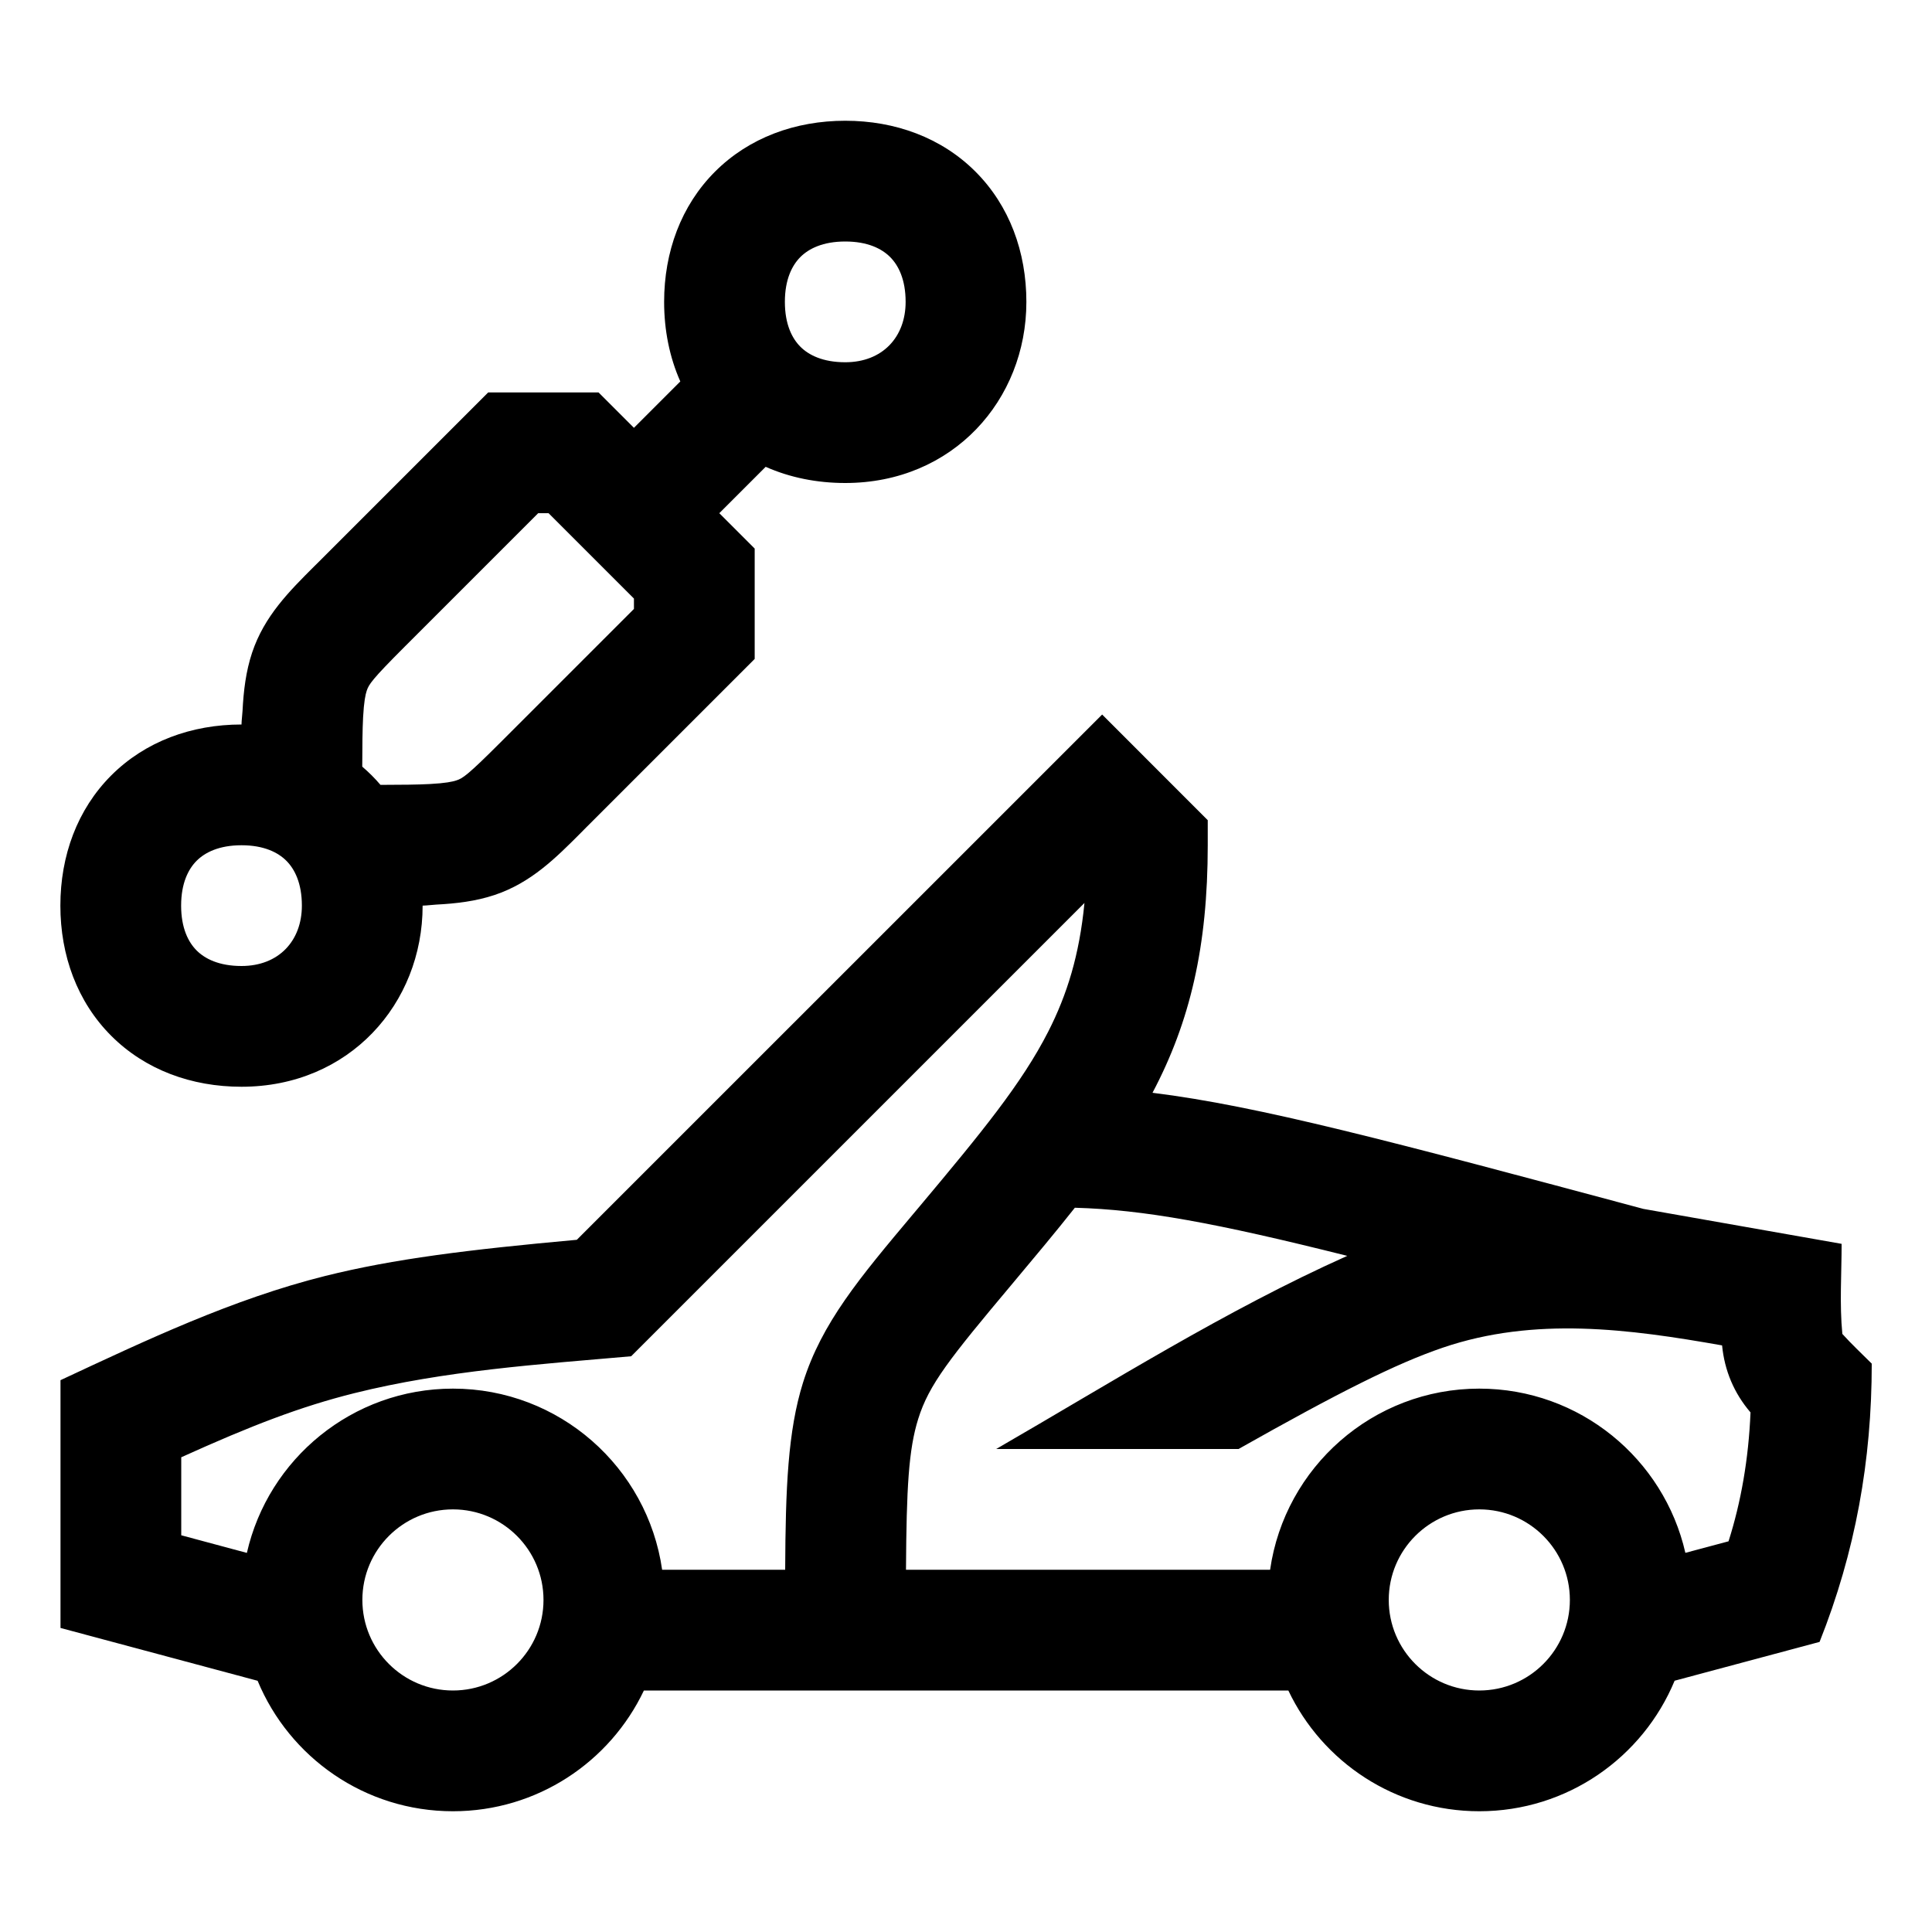 <svg width="48" height="48" viewBox="0 0 32 32" xmlns="http://www.w3.org/2000/svg"><path d="M11.843 2.843C12.406 2.28 13.173 2 14 2C14.827 2 15.594 2.28 16.157 2.843C16.72 3.406 17 4.173 17 5C17 6.625 15.784 8 14 8C13.533 8 13.085 7.911 12.682 7.732L11.914 8.5L12.5 9.086V10.914L9.707 13.707L9.623 13.792C9.206 14.21 8.796 14.622 8.191 14.824C7.879 14.928 7.557 14.966 7.224 14.983C7.153 14.987 7.078 14.998 7 15C7 16.625 5.784 18 4 18C3.173 18 2.406 17.72 1.843 17.157C1.28 16.594 1 15.827 1 15C1 14.173 1.28 13.406 1.843 12.843C2.406 12.28 3.173 12 4 12C4.002 11.922 4.013 11.847 4.017 11.776C4.034 11.443 4.072 11.121 4.176 10.809C4.378 10.204 4.79 9.794 5.208 9.377L5.293 9.293L8.086 6.5H9.914L10.5 7.086L11.268 6.318C11.089 5.915 11 5.467 11 5C11 4.173 11.28 3.406 11.843 2.843ZM13.257 4.257C13.12 4.394 13 4.627 13 5C13 5.373 13.12 5.606 13.257 5.743C13.394 5.88 13.627 6 14 6C14.616 6 15 5.584 15 5C15 4.627 14.88 4.394 14.743 4.257C14.606 4.12 14.373 4 14 4C13.627 4 13.394 4.12 13.257 4.257ZM3.257 14.257C3.12 14.394 3 14.627 3 15C3 15.373 3.12 15.606 3.257 15.743C3.394 15.88 3.627 16 4 16C4.616 16 5 15.584 5 15C5 14.627 4.88 14.394 4.743 14.257C4.606 14.12 4.373 14 4 14C3.627 14 3.394 14.12 3.257 14.257ZM6.302 13C6.653 12.999 6.911 12.997 7.119 12.986C7.381 12.972 7.496 12.947 7.559 12.926C7.663 12.892 7.739 12.847 8.293 12.293L10.5 10.086L10.5 9.914L9.086 8.5H8.914L6.707 10.707C6.153 11.261 6.109 11.337 6.074 11.441C6.053 11.504 6.028 11.619 6.014 11.881C6.003 12.089 6.001 12.347 6 12.698C6.108 12.79 6.21 12.892 6.302 13Z" fill="#000000" class="bmwfcol"/><path d="M18.255 11.835L20.004 13.585V13.999C20.004 15.677 19.711 16.924 19.089 18.1C20.847 18.317 23.036 18.902 27.219 20.023L30.503 20.602C30.503 21.095 30.467 21.603 30.515 22.094C30.669 22.265 30.839 22.423 31.002 22.586C31.002 24.195 30.731 25.704 30.138 27.195L27.737 27.838C27.211 29.107 25.961 30 24.502 30C23.106 30 21.901 29.183 21.339 28H10.665C10.103 29.183 8.898 30 7.502 30C6.043 30 4.793 29.108 4.267 27.839L1.002 26.964V22.86C2.427 22.195 3.854 21.517 5.386 21.134C6.521 20.851 7.754 20.698 9.554 20.535L18.255 11.835ZM27.915 25.72L28.63 25.529C28.836 24.881 28.962 24.168 28.994 23.394C28.72 23.074 28.564 22.701 28.523 22.284C26.983 22.012 25.419 21.803 23.896 22.322C23.12 22.586 22.162 23.07 20.514 24H16.5C18.412 22.896 20.299 21.704 22.315 20.801C20.128 20.253 18.941 20.036 17.803 20.004C17.484 20.408 17.137 20.821 16.77 21.26C15.726 22.503 15.386 22.934 15.209 23.5C15.05 24.005 15.014 24.64 15.006 26H21.037C21.28 24.304 22.739 23 24.502 23C26.167 23 27.56 24.163 27.915 25.72ZM13.005 26C13.011 24.64 13.05 23.701 13.3 22.902C13.611 21.911 14.233 21.17 15.132 20.1L15.238 19.974C16.255 18.761 16.924 17.946 17.363 17.085C17.673 16.476 17.878 15.821 17.962 14.956L10.454 22.464C8.922 22.598 7.367 22.702 5.87 23.075C4.981 23.297 4.166 23.61 3.002 24.137V25.429L4.089 25.721C4.443 24.163 5.837 23 7.502 23C9.265 23 10.724 24.304 10.967 26H13.005ZM6.002 26.5C6.002 27.328 6.674 28 7.502 28C8.33 28 9.002 27.328 9.002 26.5C9.002 25.672 8.33 25 7.502 25C6.674 25 6.002 25.672 6.002 26.5ZM23.002 26.5C23.002 27.328 23.674 28 24.502 28C25.33 28 26.002 27.328 26.002 26.5C26.002 25.672 25.33 25 24.502 25C23.674 25 23.002 25.672 23.002 26.5Z" fill="#000000" class="bmwfcol"/><title>gas-pressure-spring-front-door_rg_48</title></svg>